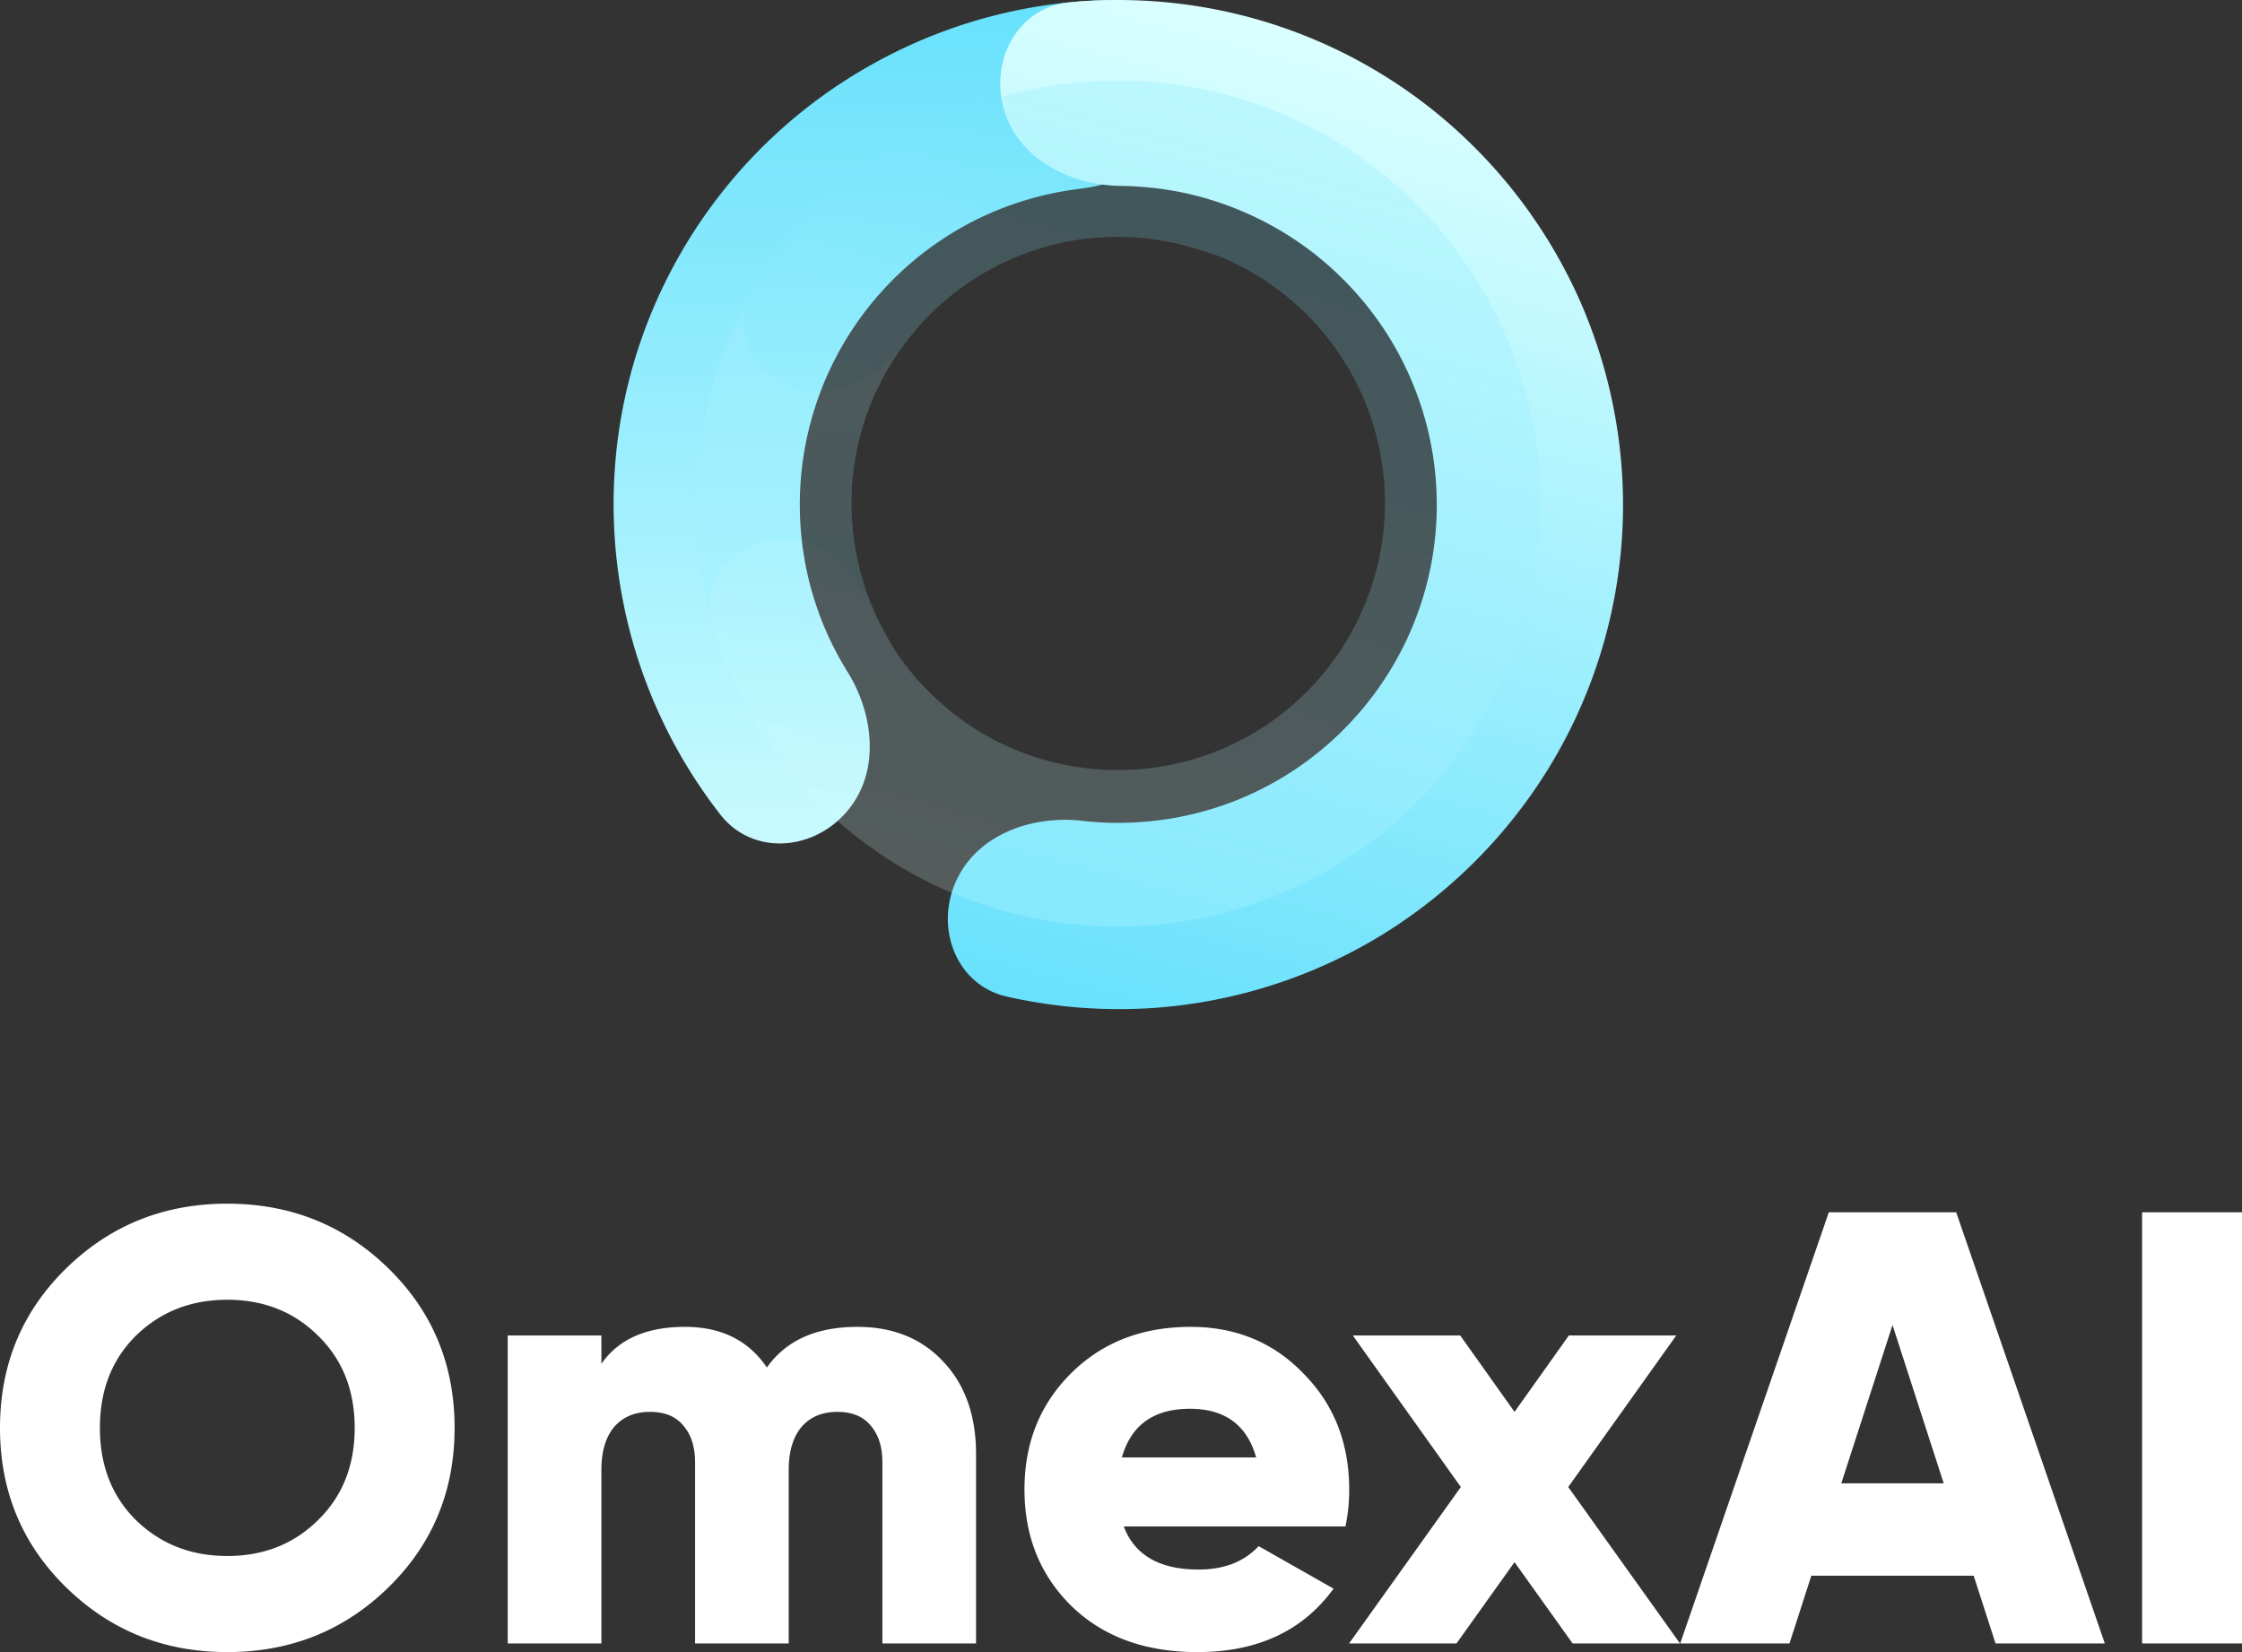 <svg width="190" height="140" fill="none" xmlns="http://www.w3.org/2000/svg"><rect width="100%" height="100%" fill="#333333" stroke="none"/><path d="M181.533 102.731H190v36.538h-8.467v-36.538zm-12.419 36.538l-1.853-5.742h-13.759l-1.852 5.742h-9.261l12.595-36.538h10.796l12.594 36.538h-9.26zm-13.071-13.571h8.678l-4.339-13.415-4.339 13.415zm-13.668 13.571h-9.102l-4.922-6.89-4.921 6.89h-9.102l9.472-13.258-9.155-12.841h9.102l4.604 6.473 4.604-6.473h9.102l-9.155 12.841 9.473 13.258zm-47.141-9.917c.918 2.436 3.034 3.653 6.351 3.653 2.152 0 3.845-.661 5.08-1.983l6.35 3.602c-2.61 3.584-6.456 5.376-11.536 5.376-4.445 0-8.008-1.305-10.69-3.915-2.646-2.61-3.969-5.898-3.969-9.865 0-3.932 1.306-7.204 3.916-9.813 2.646-2.645 6.033-3.967 10.161-3.967 3.845 0 7.038 1.322 9.578 3.967 2.575 2.609 3.863 5.881 3.863 9.813a14.79 14.79 0 01-.317 3.132H95.234zm-.158-5.847h11.377c-.776-2.749-2.646-4.123-5.609-4.123-3.07 0-4.992 1.374-5.768 4.123zM72.662 112.44c3.034 0 5.469.991 7.303 2.975 1.835 1.949 2.752 4.558 2.752 7.83v16.024h-7.938v-15.346c0-1.322-.335-2.366-1.005-3.132-.635-.765-1.57-1.148-2.805-1.148-1.305 0-2.328.435-3.07 1.305-.705.87-1.058 2.07-1.058 3.601v14.72h-7.938v-15.346c0-1.322-.335-2.366-1.005-3.132-.635-.765-1.57-1.148-2.805-1.148-1.305 0-2.328.435-3.069 1.305-.706.87-1.058 2.07-1.058 3.601v14.72h-7.938V113.17h7.938v2.401c1.446-2.087 3.81-3.131 7.09-3.131 3.07 0 5.38 1.148 6.933 3.445 1.623-2.297 4.18-3.445 7.673-3.445zm-39.746 22.079c-3.74 3.654-8.291 5.481-13.653 5.481-5.363 0-9.914-1.827-13.654-5.481S0 126.359 0 121s1.87-9.865 5.61-13.519C9.348 103.827 13.9 102 19.261 102c5.363 0 9.914 1.827 13.654 5.481s5.61 8.16 5.61 13.519-1.87 9.865-5.61 13.519zm-21.38-5.689c2.082 2.018 4.657 3.027 7.726 3.027 3.07 0 5.628-1.009 7.674-3.027 2.081-2.019 3.122-4.629 3.122-7.83 0-3.201-1.04-5.811-3.122-7.83-2.046-2.018-4.604-3.027-7.674-3.027-3.069 0-5.644 1.009-7.726 3.027-2.046 2.019-3.069 4.629-3.069 7.83 0 3.201 1.023 5.811 3.07 7.83z" fill="#fff"/><path d="M71.684 68.865c-2.888 3.283-7.943 3.611-10.635.165a42.73 42.73 0 01-8.206-17.857c-1.838-9.125-.657-18.644 3.414-27.014a42.771 42.771 0 0119.07-19.465A42.628 42.628 0 0194.398 0c4.366-.033 7.222 4.136 6.467 8.436-.755 4.3-4.924 7.024-9.257 7.55a27.2 27.2 0 00-9.125 2.757A27.015 27.015 0 0070.47 31.019a27.003 27.003 0 00-2.166 17.036 26.656 26.656 0 003.512 8.862c2.33 3.742 2.758 8.699-.131 11.948z" fill="url(#paint0_linear_2005_39)"/><path d="M85.076 9.257c-1.214-4.17 1.215-8.633 5.548-9.06a43.257 43.257 0 0112.506.624 42.66 42.66 0 0118.381 8.567 43.097 43.097 0 0112.375 16.084c2.757 6.27 4.005 13.13 3.578 19.957a42.69 42.69 0 01-6.04 19.366 43.118 43.118 0 01-14.278 14.41 42.908 42.908 0 01-19.3 6.204 43.262 43.262 0 01-12.507-.952c-4.234-.952-6.105-5.679-4.365-9.683 1.74-4.005 6.4-5.712 10.733-5.22 1.674.198 3.348.23 5.022.1a26.777 26.777 0 0012.178-3.907 27.078 27.078 0 008.994-9.092 26.777 26.777 0 003.807-12.21 26.9 26.9 0 00-2.265-12.605c-1.739-3.94-4.431-7.419-7.812-10.143a27.284 27.284 0 00-11.587-5.416 28.267 28.267 0 00-4.989-.525c-4.366-.033-8.764-2.298-9.979-6.5z" fill="url(#paint1_linear_2005_39)"/><g opacity=".2"><path d="M75.36 64.5c-2.429 2.724-6.663 3.02-8.895.131a36.047 36.047 0 01-7.386-18.972 35.914 35.914 0 017.812-25.472c5.777-7.156 14.082-11.85 23.174-13.031a35.48 35.48 0 0120.089 3.217c3.282 1.575 3.906 5.777 1.772 8.698-2.166 2.954-6.302 3.48-9.748 2.265a22.775 22.775 0 00-10.406-1.083 22.433 22.433 0 00-14.607 8.239 22.56 22.56 0 00-4.923 16.05 22.871 22.871 0 003.282 10.012c1.904 3.086 2.265 7.221-.164 9.946z" fill="url(#paint2_linear_2005_39)"/><path d="M67.187 32.792c-3.447-1.248-5.285-5.055-3.414-8.24A35.748 35.748 0 0177.625 11.16c7.746-4.201 16.773-5.383 25.34-3.38a35.956 35.956 0 0121.139 14.377 35.772 35.772 0 016.204 24.782 35.877 35.877 0 01-11.882 22.616c-6.598 5.81-15.132 8.994-23.93 8.96-8.862-.065-17.33-3.347-23.863-9.256a35.62 35.62 0 01-10.274-16.313c-1.05-3.512 1.642-6.795 5.285-7.189 3.644-.394 6.795 2.33 8.239 5.679a22.367 22.367 0 005.679 7.976c4.103 3.742 9.453 5.81 15.033 5.843a22.57 22.57 0 0015.099-5.646c4.169-3.676 6.828-8.764 7.517-14.279.657-5.514-.722-11.094-3.906-15.624a22.65 22.65 0 00-13.327-9.06 22.562 22.562 0 00-15.985 2.134 22.448 22.448 0 00-7.451 6.434c-2.2 2.921-5.909 4.825-9.355 3.578z" fill="url(#paint3_linear_2005_39)"/></g><defs><linearGradient id="paint0_linear_2005_39" x1="76.509" y1=".002" x2="76.509" y2="85.496" gradientUnits="userSpaceOnUse"><stop stop-color="#68E1FC"/><stop offset="1" stop-color="#DBFFFF"/></linearGradient><linearGradient id="paint1_linear_2005_39" x1="95.106" y1="87.064" x2="117.227" y2="4.509" gradientUnits="userSpaceOnUse"><stop stop-color="#68E1FC"/><stop offset="1" stop-color="#DBFFFF"/></linearGradient><linearGradient id="paint2_linear_2005_39" x1="86.065" y1="6.852" x2="86.065" y2="78.497" gradientUnits="userSpaceOnUse"><stop stop-color="#DBFFFF"/><stop offset="1" stop-color="#68E1FC"/></linearGradient><linearGradient id="paint3_linear_2005_39" x1="85.943" y1="77.438" x2="104.497" y2="8.192" gradientUnits="userSpaceOnUse"><stop stop-color="#DBFFFF"/><stop offset="1" stop-color="#68E1FC"/></linearGradient></defs></svg>